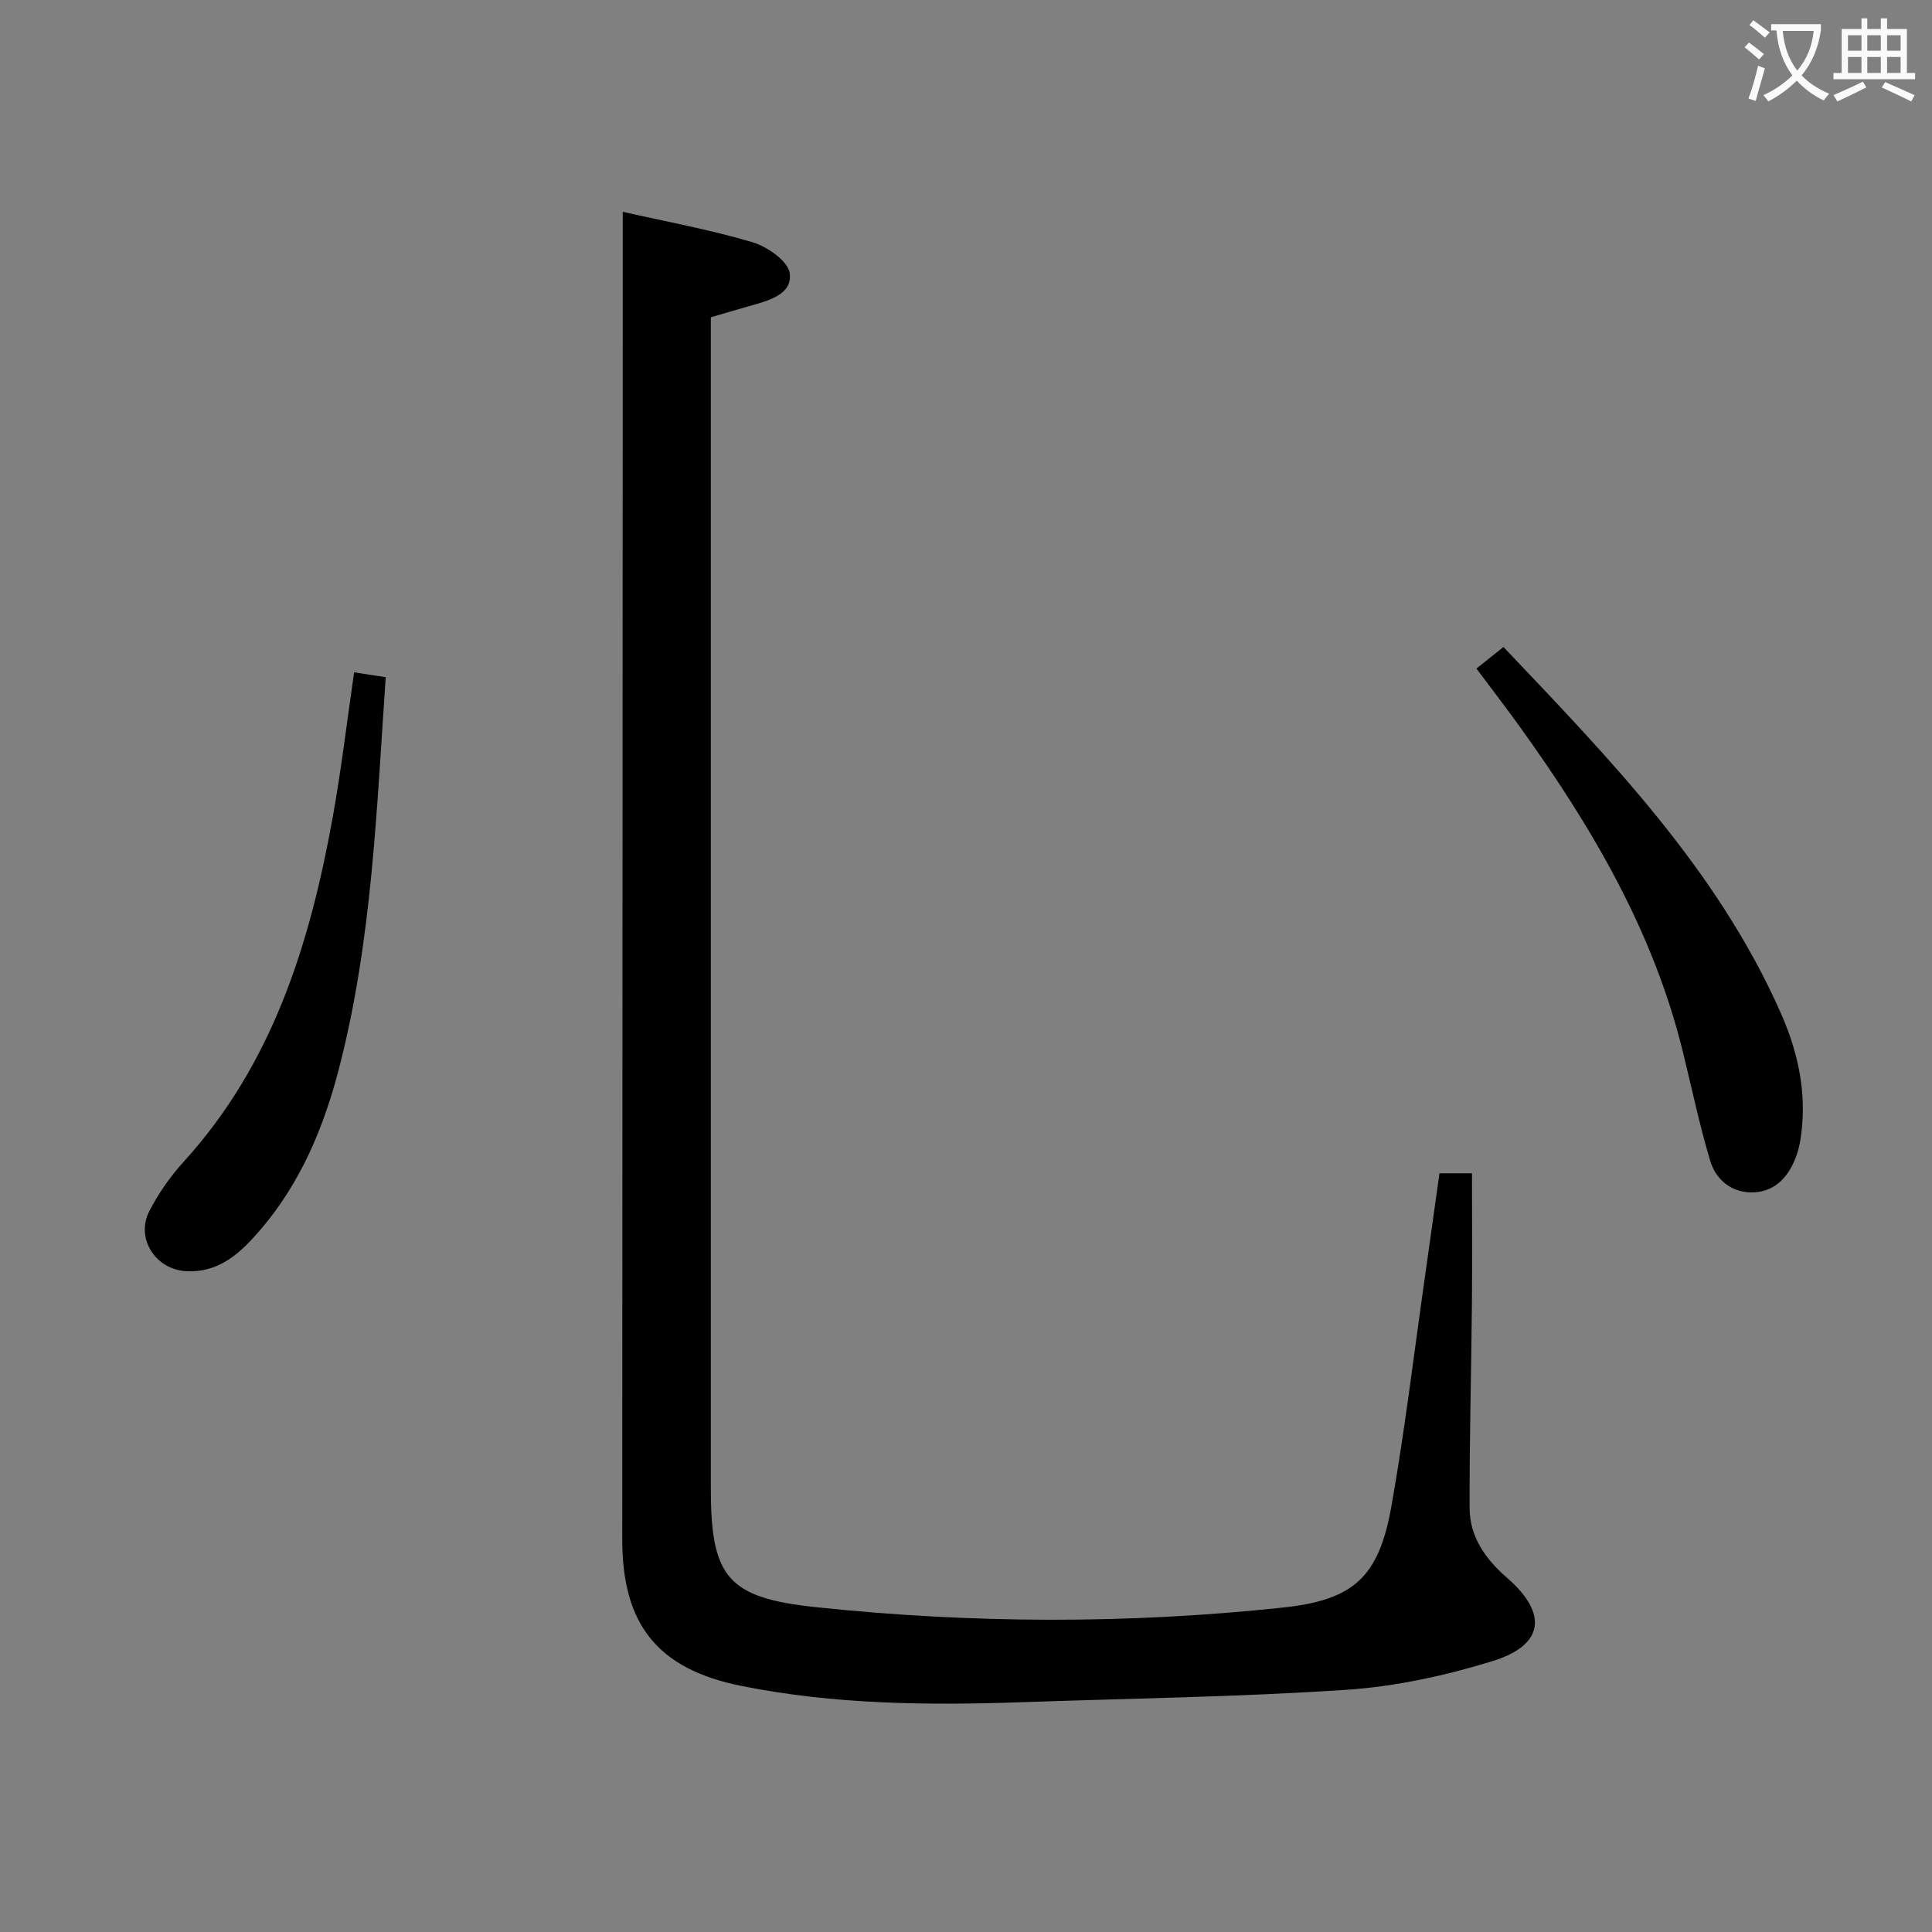 <svg enable-background="new 0 0 400 400" viewBox="0 0 400 400" xmlns="http://www.w3.org/2000/svg"><rect x="0" y="0" width="400" height="400" fill="#808080" stroke="none"/><g fill="#010000"><path d="m128.93 43.85c8.8 1.99 17.95 3.67 26.83 6.29 3.08.91 7.39 3.9 7.74 6.41.6 4.31-4.17 5.65-7.94 6.7-2.69.75-5.36 1.56-8.39 2.44v6.06 236.42c0 18.36 3.45 22.65 21.78 24.58 32.19 3.39 64.43 3.52 96.63.08 14.61-1.56 19.86-6.2 22.48-20.89 2.76-15.52 4.62-31.2 6.85-46.82 1.05-7.36 2.07-14.72 3.12-22.2h6.73c0 9.24.07 18.31-.02 27.38-.13 13.98-.52 27.96-.47 41.94.02 6 3.32 10.58 7.79 14.47 8.47 7.37 7.64 13.92-3.1 17.22-9.76 3-20.01 5.24-30.17 5.92-22.22 1.49-44.53 1.78-66.8 2.56-19.62.69-39.22.52-58.55-3.37-17.33-3.49-24.62-12.72-24.61-30.37.02-82.31.06-164.61.1-246.92.01-9.1 0-18.2 0-27.9z"/><path d="m305.68 138.42c2.02-1.61 3.68-2.94 5.59-4.47 22.09 23.25 44.23 46.04 57.37 75.66 3.26 7.35 5.15 15.08 4.49 23.22-.17 2.12-.46 4.31-1.16 6.31-1.45 4.17-4.17 7.49-8.81 7.72-4.43.22-7.85-2.43-9.08-6.53-2.23-7.43-3.81-15.06-5.67-22.6-6.13-24.99-18.91-46.65-33.75-67.26-2.8-3.91-5.75-7.72-8.98-12.05z"/><path d="m73.32 139.2c2.16.33 4.25.66 6.54 1.01-1.89 27.31-2.81 54.51-9.67 80.99-3.15 12.17-7.93 23.65-16.21 33.33-4.04 4.72-8.47 9.04-15.48 8.65-6.33-.35-10.49-6.84-7.56-12.48 1.89-3.65 4.33-7.15 7.1-10.19 18.42-20.25 26.11-45.11 30.83-71.22 1.79-9.94 2.97-19.97 4.45-30.09z"/></g><path d="m362.1 8.8c1.1.8 2.1 1.6 3.1 2.4l-1 1.1c-1.3-1.1-2.3-2-3-2.5zm1.9 4.8c.5.2.9.4 1.4.5-.6 2.3-1.3 4.5-1.9 6.8l-1.5-.5c.8-2.1 1.4-4.3 2-6.8zm-1-9.4c1.3.9 2.4 1.8 3.4 2.5l-1 1.1c-1.4-1.2-2.4-2.1-3.2-2.6zm3.7 2.2v-1.4h10.3v1.2c-.5 3.6-1.8 6.8-4 9.4 1.5 1.6 3.4 2.8 5.7 3.8-.3.4-.7.8-1.1 1.4-2.3-1.1-4.1-2.5-5.6-4.1-1.6 1.6-3.6 3.1-5.9 4.3-.3-.5-.7-.9-1-1.3 2.4-1.1 4.4-2.5 6-4.1-1.9-2.5-3-5.6-3.3-9.3h-1.1zm8.8 0h-6.4c.3 3.3 1.3 6 3 8.2 2-2.3 3.1-5.1 3.4-8.2z" fill="#fbfafa"/><path d="m385.3 3.8h1.3v2.2h2.8v-2.2h1.3v2.2h4.1v9.1h1.7v1.3h-16.9v-1.3h1.7v-9.1h4.1v-2.2zm.4 13.1.7 1.2c-1.8.9-3.8 1.9-6 2.9-.2-.4-.5-.8-.8-1.3 2.3-1 4.3-1.9 6.1-2.8zm-3.1-6.4h2.8v-3.2h-2.8zm0 4.6h2.8v-3.3h-2.8zm4-4.6h2.8v-3.2h-2.8zm0 4.6h2.8v-3.3h-2.8zm3.7 1.9c2.1.9 4.1 1.8 6.1 2.7l-.7 1.3c-2.2-1.1-4.2-2-6.1-2.9zm3.2-9.7h-2.8v3.2h2.8zm-2.8 7.8h2.8v-3.3h-2.8z" fill="#fbfafa"/></svg>